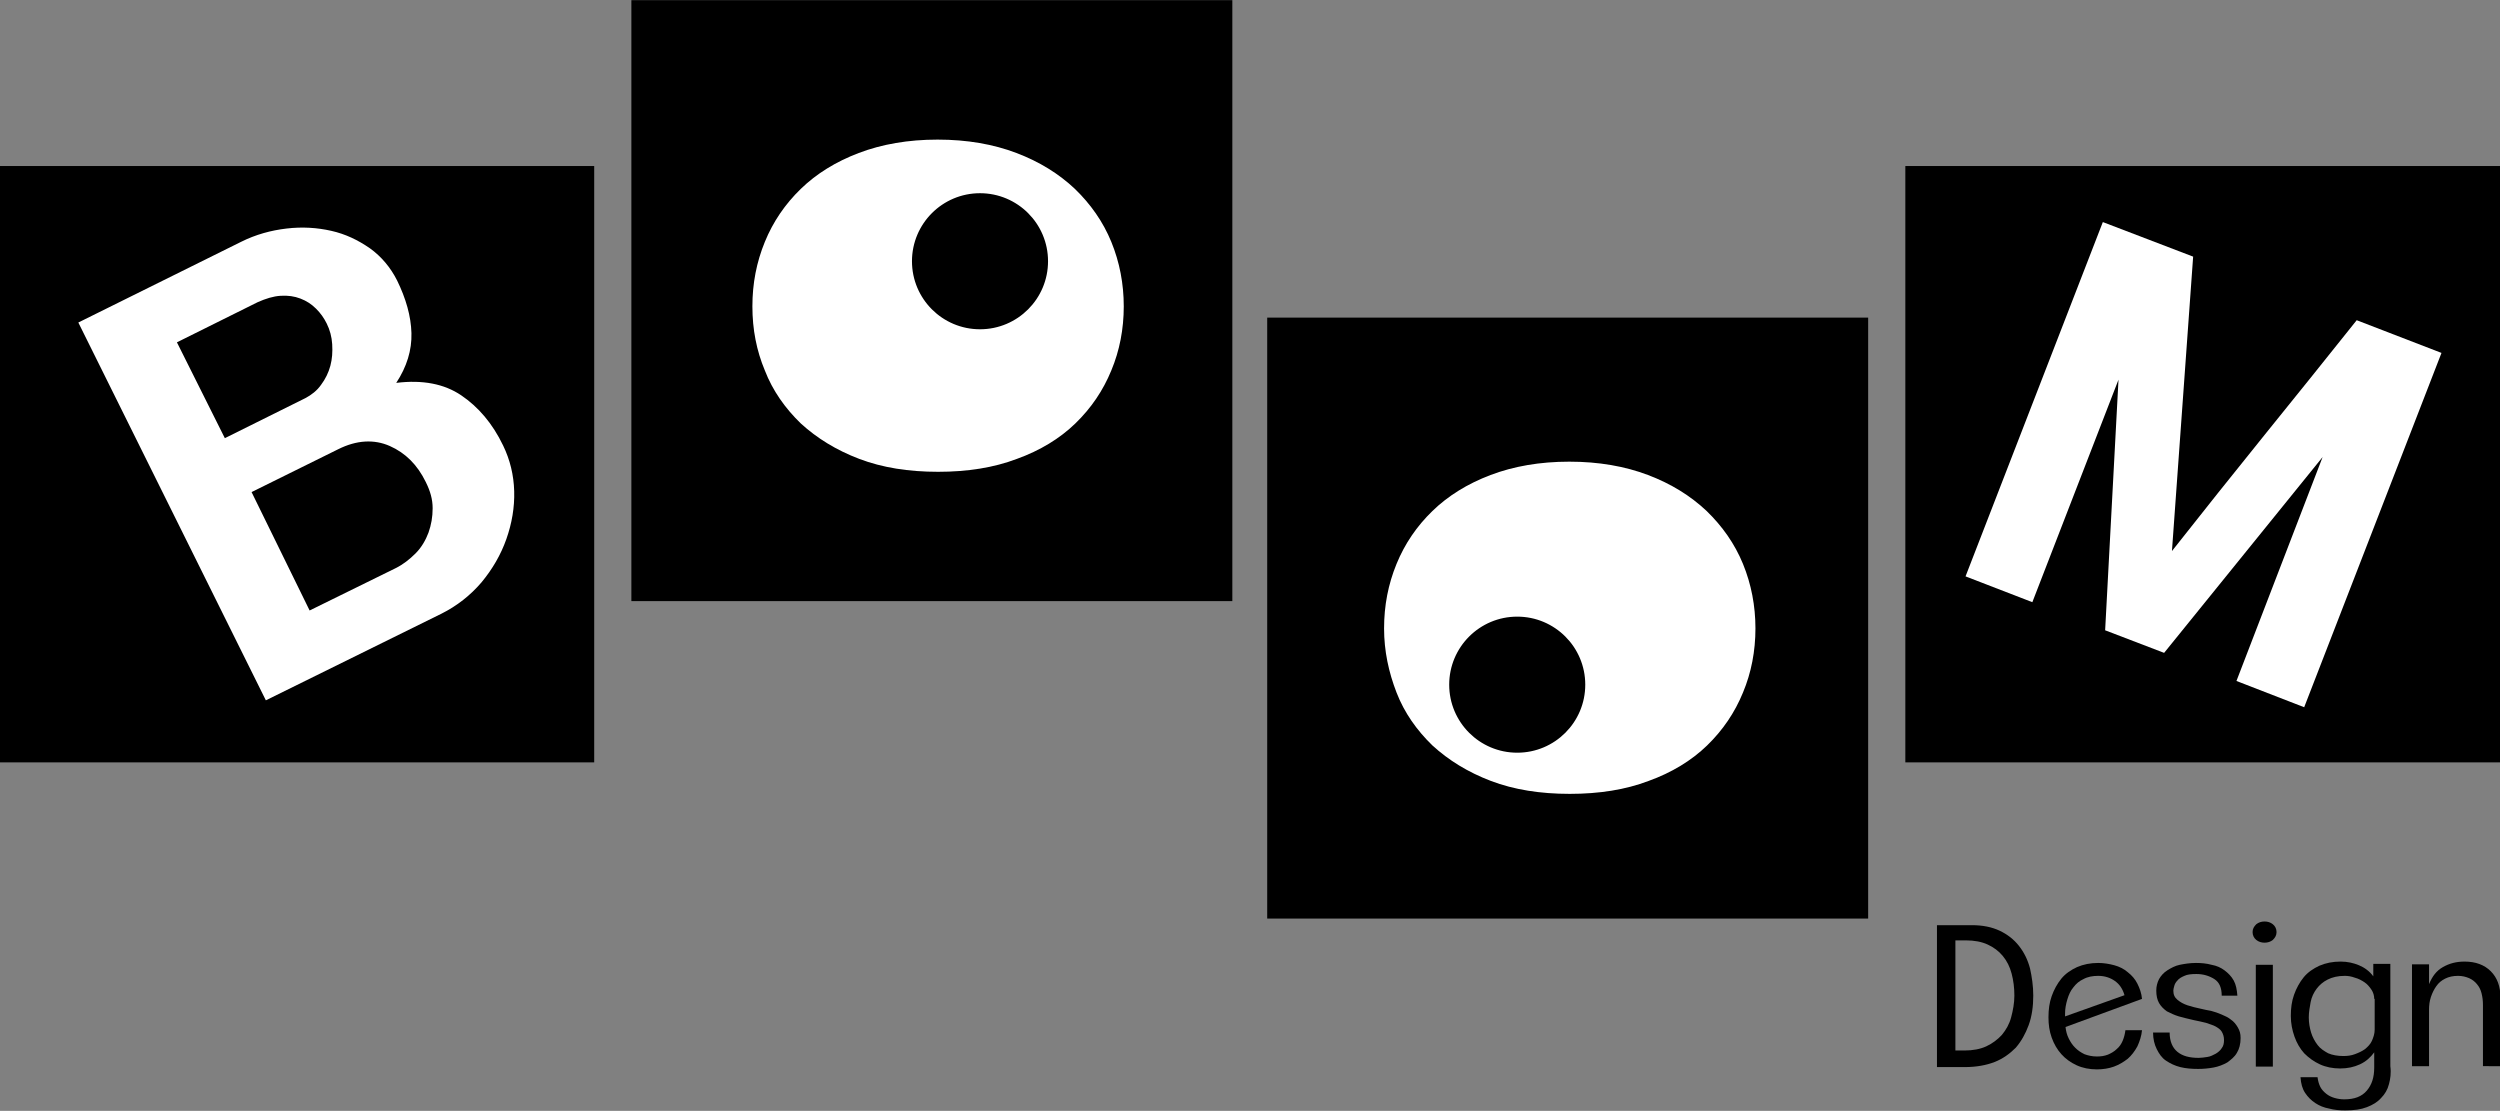 <?xml version="1.0" encoding="utf-8"?>
<!-- Generator: Adobe Illustrator 23.0.3, SVG Export Plug-In . SVG Version: 6.00 Build 0)  -->
<svg version="1.1" id="Layer_1" xmlns="http://www.w3.org/2000/svg" xmlns:xlink="http://www.w3.org/1999/xlink" x="0px" y="0px"
	 viewBox="0 0 542.6 241.1" style="enable-background:new 0 0 542.6 241.1;" xml:space="preserve">
<rect x="0" y="0" width="542.6" height="241.1" fill="#808080" stroke="none"/>
<style type="text/css">
	.st0{enable-background:new    ;}
	.st1{stroke:#000000;stroke-width:0.931;stroke-miterlimit:10;}
	.st2{fill:#FFFFFF;}
</style>
<g class="st0">
	<path d="M441.3,216.1c0,2.3-0.3,4.5-1,6.4s-1.6,3.5-2.8,4.9c-1.3,1.3-2.8,2.4-4.6,3.1s-4,1.1-6.4,1.1h-6.1v-30.8h7.6
		c2.3,0,4.3,0.4,6,1.2c1.7,0.8,3.1,1.9,4.2,3.3c1.1,1.4,1.9,3,2.4,4.9C441,212,441.3,214,441.3,216.1z M437.2,216.1
		c0-1.7-0.2-3.3-0.6-4.8s-1-2.7-1.9-3.8c-0.9-1.1-2-1.9-3.3-2.5c-1.3-0.6-2.9-0.9-4.7-0.9h-2.3v23.9h2c1.8,0,3.4-0.3,4.7-0.9
		s2.5-1.5,3.4-2.5c0.9-1.1,1.6-2.3,2-3.8S437.2,217.7,437.2,216.1L437.2,216.1z"/>
	<path d="M463.9,227.1c-0.6,1.1-1.3,2-2.1,2.7c-0.9,0.7-1.9,1.3-3,1.7c-1.1,0.4-2.4,0.6-3.7,0.6c-1.6,0-3.1-0.3-4.4-0.9
		c-1.3-0.6-2.4-1.4-3.3-2.4c-0.9-1-1.6-2.2-2.1-3.6s-0.7-2.8-0.7-4.4c0-1.7,0.2-3.2,0.7-4.6c0.5-1.4,1.2-2.7,2.1-3.8
		c0.9-1.1,2.1-1.9,3.4-2.5c1.4-0.6,2.9-0.9,4.6-0.9c1.2,0,2.4,0.2,3.5,0.5c1.1,0.3,2.1,0.8,2.9,1.5c0.9,0.7,1.6,1.5,2.1,2.5
		c0.5,1,0.9,2.1,1,3.3l-16.6,6.1c0.1,0.9,0.3,1.7,0.7,2.5c0.4,0.8,0.8,1.4,1.4,2s1.2,1,2,1.4c0.8,0.3,1.7,0.5,2.7,0.5
		c0.9,0,1.6-0.1,2.4-0.4c0.7-0.3,1.4-0.7,1.9-1.2c0.6-0.5,1-1.1,1.3-1.8c0.3-0.7,0.5-1.5,0.6-2.3h3.6
		C464.8,224.8,464.4,226,463.9,227.1z M459,212.9c-1-0.7-2.2-1.1-3.6-1.1c-1.2,0-2.3,0.2-3.2,0.7c-0.9,0.4-1.6,1-2.2,1.8
		c-0.6,0.7-1,1.6-1.3,2.6c-0.3,1-0.5,2-0.5,3.1v0.6l12.9-4.6C460.7,214.6,460,213.6,459,212.9z"/>
	<path d="M486.3,225.3c0,1.3-0.3,2.4-0.8,3.2c-0.5,0.9-1.3,1.5-2.1,2.1c-0.9,0.5-1.9,0.9-3,1.1c-1.1,0.2-2.2,0.3-3.3,0.3
		c-1.4,0-2.7-0.1-3.9-0.4s-2.2-0.8-3.1-1.4c-0.9-0.6-1.5-1.5-2-2.5c-0.5-1-0.8-2.2-0.8-3.6h3.6c0,1.9,0.6,3.3,1.7,4.2
		c1.1,0.9,2.6,1.3,4.6,1.3c0.6,0,1.2-0.1,1.9-0.2c0.7-0.1,1.2-0.4,1.8-0.7c0.5-0.3,1-0.7,1.3-1.2c0.4-0.5,0.5-1.1,0.5-1.8
		c0-0.7-0.2-1.3-0.5-1.8s-0.8-0.8-1.3-1.1s-1.3-0.5-2.1-0.8c-0.8-0.2-1.7-0.4-2.7-0.6c-1.2-0.3-2.2-0.5-3.2-0.8
		c-1-0.3-1.8-0.7-2.6-1.1c-0.7-0.5-1.3-1.1-1.7-1.8s-0.6-1.6-0.6-2.7c0-0.9,0.2-1.7,0.6-2.5c0.4-0.7,1-1.4,1.8-1.9s1.7-1,2.7-1.2
		s2.2-0.4,3.5-0.4c1.2,0,2.3,0.1,3.4,0.4c1.1,0.2,2,0.6,2.8,1.2c0.8,0.6,1.5,1.3,2,2.2c0.5,0.9,0.7,2,0.8,3.3h-3.4
		c0-1.7-0.5-2.9-1.6-3.6s-2.4-1.1-3.9-1.1c-1.1,0-2,0.1-2.6,0.4c-0.7,0.3-1.2,0.6-1.5,1c-0.4,0.4-0.6,0.8-0.7,1.2
		c-0.1,0.4-0.2,0.7-0.2,1c0,0.9,0.3,1.5,0.9,2c0.6,0.5,1.3,0.9,2.2,1.2c0.9,0.3,1.8,0.5,2.7,0.7c0.9,0.2,1.7,0.4,2.4,0.5
		c0.8,0.2,1.6,0.5,2.3,0.8s1.4,0.6,2,1.1c0.6,0.4,1.1,1,1.5,1.7S486.3,224.3,486.3,225.3z"/>
	<path d="M494.1,202.3c0,0.7-0.3,1.2-0.8,1.7c-0.5,0.4-1.1,0.6-1.8,0.6c-0.7,0-1.3-0.2-1.8-0.6c-0.5-0.4-0.8-1-0.8-1.7
		s0.3-1.2,0.8-1.7c0.5-0.4,1.1-0.6,1.8-0.6c0.7,0,1.3,0.2,1.8,0.6C493.8,201,494.1,201.6,494.1,202.3z M489.6,231.5v-22.1h3.7v22.1
		H489.6z"/>
	<path d="M518.5,235.3c-0.3,1.2-0.9,2.2-1.7,3c-0.8,0.9-1.8,1.5-3.1,2c-1.3,0.5-2.8,0.7-4.7,0.7c-1.2,0-2.4-0.1-3.5-0.4
		c-1.1-0.2-2.1-0.6-3-1.2c-0.9-0.6-1.6-1.3-2.2-2.2s-0.9-2-1-3.4h3.7c0.1,0.8,0.3,1.5,0.6,2.1c0.3,0.6,0.8,1.1,1.3,1.5
		c0.5,0.4,1.1,0.7,1.8,0.9c0.7,0.2,1.4,0.3,2.1,0.3c2.2,0,3.8-0.6,4.9-1.9c1.1-1.3,1.6-2.9,1.6-5v-3.3c-0.8,1.1-1.8,2-3.1,2.6
		c-1.3,0.6-2.7,0.9-4.3,0.9c-1.6,0-3.1-0.3-4.4-0.9c-1.3-0.6-2.4-1.4-3.4-2.4c-0.9-1-1.6-2.2-2.1-3.6c-0.5-1.4-0.8-2.9-0.8-4.5
		c0-1.7,0.2-3.2,0.7-4.6c0.5-1.4,1.2-2.7,2.1-3.8c0.9-1.1,2.1-1.9,3.4-2.5c1.4-0.6,2.9-0.9,4.6-0.9c1.5,0,2.8,0.3,4,0.8
		c1.2,0.5,2.3,1.3,3.1,2.4v-2.7h3.7v22.2C519,232.9,518.8,234.2,518.5,235.3z M515.3,216.8c0-0.7-0.2-1.4-0.6-2
		c-0.4-0.6-0.9-1.2-1.5-1.6c-0.6-0.4-1.3-0.8-2.1-1c-0.8-0.3-1.5-0.4-2.2-0.4c-1.5,0-2.7,0.3-3.7,0.8c-1,0.5-1.8,1.2-2.4,2
		s-1.1,1.8-1.3,2.9s-0.4,2.2-0.4,3.3c0,1.2,0.2,2.3,0.5,3.3c0.3,1,0.8,1.9,1.4,2.7c0.6,0.8,1.4,1.3,2.3,1.8c0.9,0.4,2.1,0.6,3.3,0.6
		c0.9,0,1.7-0.1,2.5-0.4c0.8-0.3,1.5-0.6,2.2-1.1c0.6-0.5,1.2-1.1,1.5-1.8s0.6-1.5,0.6-2.4V216.8z"/>
	<path d="M538.9,231.5v-13.4c0-0.9-0.1-1.7-0.3-2.5c-0.2-0.8-0.5-1.4-1-2c-0.4-0.5-1-1-1.7-1.3c-0.7-0.3-1.5-0.5-2.4-0.5
		c-1.1,0-2,0.2-2.8,0.6c-0.8,0.4-1.4,0.9-1.9,1.6c-0.5,0.7-0.9,1.5-1.2,2.4c-0.3,0.9-0.4,1.8-0.4,2.8v12.2h-3.7v-22.1h3.7l0,4.3
		c0.7-1.7,1.6-2.9,3-3.7s2.9-1.2,4.7-1.2c2.4,0,4.3,0.7,5.7,2.1c1.4,1.4,2.1,3.3,2.1,5.7v14.9H538.9z"/>
</g>
<g>
	<rect x="137.5" y="0.5" class="st1" width="129.5" height="129.5"/>
	<g>
		<g>
			<path class="st2" d="M163.3,66.5c0-5,0.9-9.6,2.7-14c1.8-4.4,4.4-8.2,7.8-11.5c3.4-3.3,7.6-5.9,12.6-7.8c5-1.9,10.7-2.9,17.1-2.9
				s12.1,1,17.1,2.9s9.2,4.5,12.7,7.8c3.4,3.3,6.1,7.1,7.9,11.5c1.8,4.4,2.7,9.1,2.7,14c0,4.9-0.9,9.6-2.7,13.9
				c-1.8,4.4-4.4,8.2-7.8,11.5c-3.4,3.3-7.7,5.9-12.7,7.7c-5,1.9-10.7,2.8-17.1,2.8c-6.4,0-12.1-0.9-17.1-2.8
				c-5-1.9-9.2-4.5-12.7-7.7c-3.4-3.3-6.1-7.1-7.8-11.5C164.2,76.1,163.3,71.5,163.3,66.5z"/>
		</g>
	</g>
	<circle class="st1" cx="212.7" cy="56.7" r="14.3"/>
</g>
<g>
	<rect x="275.5" y="69.4" class="st1" width="129.5" height="129.5"/>
	<g>
		<g>
			<path class="st2" d="M300.4,136.4c0-5,0.9-9.6,2.7-14c1.8-4.4,4.4-8.2,7.8-11.5c3.4-3.3,7.6-5.9,12.6-7.8
				c5-1.9,10.7-2.9,17.1-2.9c6.4,0,12.1,1,17.1,2.9c5,1.9,9.2,4.5,12.7,7.8c3.4,3.3,6.1,7.1,7.9,11.5c1.8,4.4,2.7,9.1,2.7,14
				c0,4.9-0.9,9.6-2.7,13.9c-1.8,4.4-4.4,8.2-7.8,11.5c-3.4,3.3-7.7,5.9-12.7,7.7c-5,1.9-10.7,2.8-17.1,2.8s-12.1-0.9-17.1-2.8
				c-5-1.9-9.2-4.5-12.7-7.7c-3.4-3.3-6.1-7.1-7.8-11.5S300.4,141.3,300.4,136.4z"/>
		</g>
	</g>
	<circle class="st1" cx="329.3" cy="148.6" r="14.3"/>
</g>
<g>
	<rect y="36.5" class="st1" width="128.5" height="128.5"/>
	<g>
		<g class="st0">
			<path class="st2" d="M17,70l35.3-17.5c3.2-1.6,6.5-2.5,9.9-2.9c3.4-0.4,6.6-0.2,9.7,0.5c3.1,0.7,5.8,2,8.4,3.8
				c2.5,1.8,4.5,4.2,5.9,7c1.9,3.9,3,7.7,3.1,11.4s-1,7.3-3.3,10.8c5.7-0.7,10.4,0.2,14.1,2.7c3.7,2.5,6.8,6.1,9.1,10.9
				c1.5,3.1,2.3,6.4,2.4,9.9c0.1,3.5-0.5,7-1.7,10.4c-1.2,3.4-3,6.5-5.4,9.4c-2.4,2.8-5.3,5.1-8.7,6.8l-38.1,18.8L17,70z M48.8,95.1
				l17.5-8.7c1.3-0.7,2.5-1.6,3.4-2.9c0.9-1.2,1.6-2.6,2-4.1c0.4-1.5,0.5-3,0.4-4.7c-0.1-1.6-0.5-3.1-1.2-4.5
				c-0.6-1.2-1.3-2.2-2.3-3.2c-1-1-2.1-1.7-3.4-2.2c-1.3-0.5-2.7-0.7-4.3-0.6c-1.6,0.1-3.2,0.6-5,1.4l-17.5,8.7L48.8,95.1z
				 M67.2,132.5l18.7-9.2c1.6-0.8,3-1.9,4.3-3.2c1.3-1.3,2.2-2.9,2.8-4.5c0.6-1.7,0.9-3.4,0.9-5.3c0-1.9-0.5-3.7-1.5-5.7
				c-1.8-3.7-4.4-6.3-7.8-7.8c-3.4-1.5-7.2-1.3-11.2,0.7l-18.8,9.3L67.2,132.5z"/>
		</g>
	</g>
</g>
<g>
	<rect x="414" y="36.5" class="st1" width="128.5" height="128.5"/>
	<g>
		<g class="st0">
			<path class="st2" d="M476,55.7l-4.6,63.9c6.7-8.5,13.4-16.9,20.1-25.2c6.7-8.3,13.4-16.6,20-24.9l18.4,7.1l-29.8,76.9l-14.7-5.7
				l18.7-48.6l-34.4,42.5l-12.8-4.9l2.9-54.4l-18.7,48.3l-14.5-5.6l29.8-76.9L476,55.7z"/>
		</g>
	</g>
</g>
</svg>
